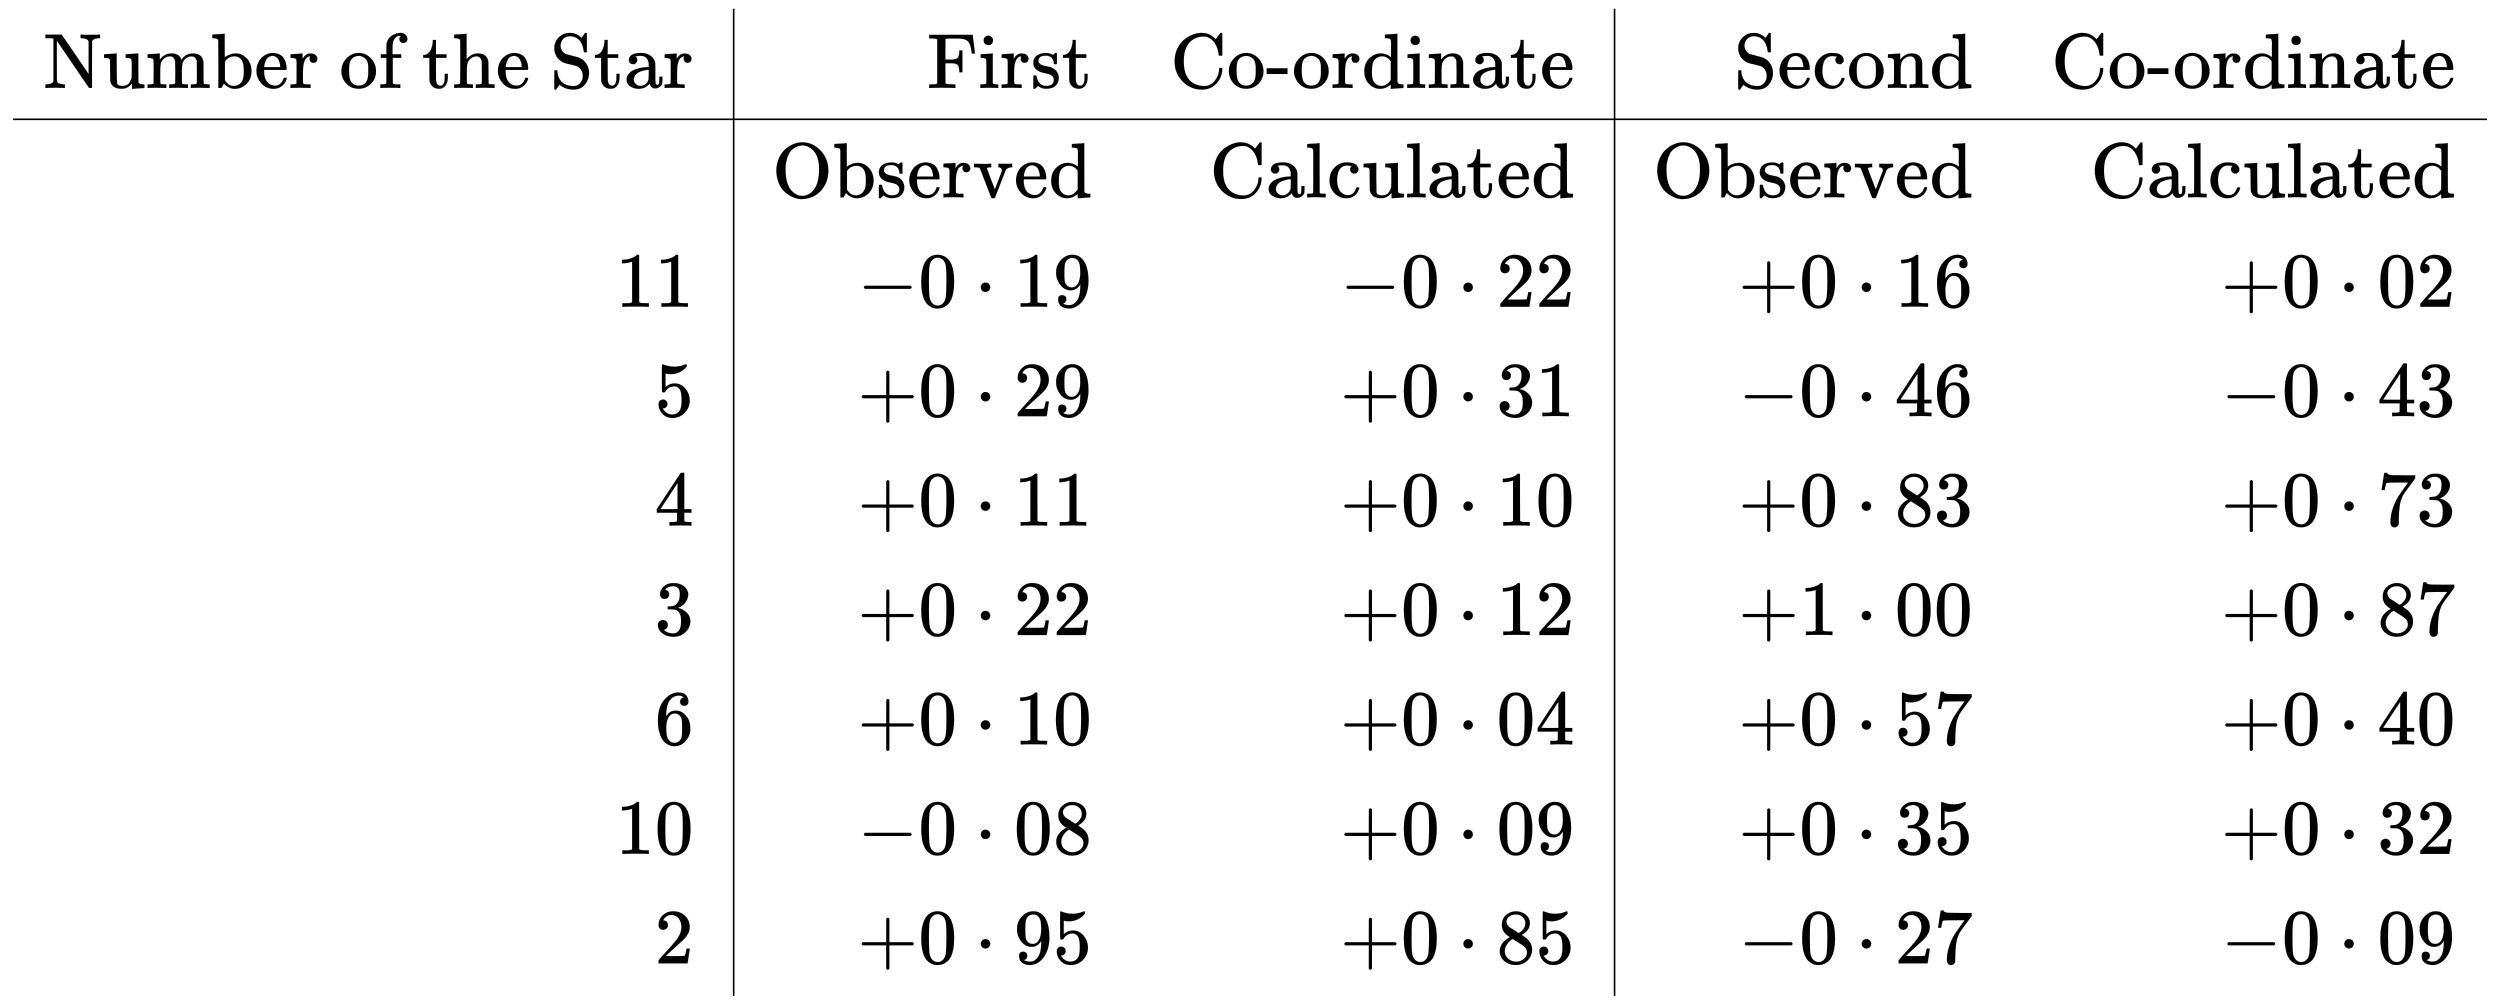 <?xml version="1.0" encoding="utf-8"?>
<svg xmlns="http://www.w3.org/2000/svg" xmlns:xlink="http://www.w3.org/1999/xlink" aria-labelledby="MathJax-SVG-1-Title" focusable="false" height="29.843ex" role="img" style="vertical-align: -14.338ex;" width="74.293ex" viewBox="0 -6675.6 31987 12848.9">
	<title id="MathJax-SVG-1-Title">StartLayout 1st Row 1st Column Number of the Star 2nd Column First 3rd Column Co hyphen ordinate 4th Column Second 5th Column Co hyphen ordinate 2nd Row 1st Column Blank 2nd Column Observed 3rd Column Calculated 4th Column Observed 5th Column Calculated 3rd Row 1st Column 11 2nd Column negative 0 dot 19 3rd Column negative 0 dot 22 4th Column plus 0 dot 16 5th Column plus 0 dot 02 4th Row 1st Column 5 2nd Column plus 0 dot 29 3rd Column plus 0 dot 31 4th Column negative 0 dot 46 5th Column negative 0 dot 43 5th Row 1st Column 4 2nd Column plus 0 dot 11 3rd Column plus 0 dot 10 4th Column plus 0 dot 83 5th Column plus 0 dot 73 6th Row 1st Column 3 2nd Column plus 0 dot 22 3rd Column plus 0 dot 12 4th Column plus 1 dot 00 5th Column plus 0 dot 87 7th Row 1st Column 6 2nd Column plus 0 dot 10 3rd Column plus 0 dot 04 4th Column plus 0 dot 57 5th Column plus 0 dot 40 8th Row 1st Column 10 2nd Column negative 0 dot 08 3rd Column plus 0 dot 09 4th Column plus 0 dot 35 5th Column plus 0 dot 32 9th Row 1st Column 2 2nd Column plus 0 dot 95 3rd Column plus 0 dot 85 4th Column negative 0 dot 27 5th Column negative 0 dot 09 EndLayout</title>
	<defs aria-hidden="true">
		<path d="M42 46Q74 48 94 56T118 69T128 86V634H124Q114 637 52 637H25V683H232L235 680Q237 679 322 554T493 303L578 178V598Q572 608 568 613T544 627T492 637H475V683H483Q498 680 600 680Q706 680 715 683H724V637H707Q634 633 622 598L621 302V6L614 0H600Q585 0 582 3T481 150T282 443T171 605V345L172 86Q183 50 257 46H274V0H265Q250 3 150 3Q48 3 33 0H25V46H42Z" id="E1-MJMAIN-4E" stroke-width="1"/>
		<path d="M383 58Q327 -10 256 -10H249Q124 -10 105 89Q104 96 103 226Q102 335 102 348T96 369Q86 385 36 385H25V408Q25 431 27 431L38 432Q48 433 67 434T105 436Q122 437 142 438T172 441T184 442H187V261Q188 77 190 64Q193 49 204 40Q224 26 264 26Q290 26 311 35T343 58T363 90T375 120T379 144Q379 145 379 161T380 201T380 248V315Q380 361 370 372T320 385H302V431Q304 431 378 436T457 442H464V264Q464 84 465 81Q468 61 479 55T524 46H542V0Q540 0 467 -5T390 -11H383V58Z" id="E1-MJMAIN-75" stroke-width="1"/>
		<path d="M41 46H55Q94 46 102 60V68Q102 77 102 91T102 122T103 161T103 203Q103 234 103 269T102 328V351Q99 370 88 376T43 385H25V408Q25 431 27 431L37 432Q47 433 65 434T102 436Q119 437 138 438T167 441T178 442H181V402Q181 364 182 364T187 369T199 384T218 402T247 421T285 437Q305 442 336 442Q351 442 364 440T387 434T406 426T421 417T432 406T441 395T448 384T452 374T455 366L457 361L460 365Q463 369 466 373T475 384T488 397T503 410T523 422T546 432T572 439T603 442Q729 442 740 329Q741 322 741 190V104Q741 66 743 59T754 49Q775 46 803 46H819V0H811L788 1Q764 2 737 2T699 3Q596 3 587 0H579V46H595Q656 46 656 62Q657 64 657 200Q656 335 655 343Q649 371 635 385T611 402T585 404Q540 404 506 370Q479 343 472 315T464 232V168V108Q464 78 465 68T468 55T477 49Q498 46 526 46H542V0H534L510 1Q487 2 460 2T422 3Q319 3 310 0H302V46H318Q379 46 379 62Q380 64 380 200Q379 335 378 343Q372 371 358 385T334 402T308 404Q263 404 229 370Q202 343 195 315T187 232V168V108Q187 78 188 68T191 55T200 49Q221 46 249 46H265V0H257L234 1Q210 2 183 2T145 3Q42 3 33 0H25V46H41Z" id="E1-MJMAIN-6D" stroke-width="1"/>
		<path d="M307 -11Q234 -11 168 55L158 37Q156 34 153 28T147 17T143 10L138 1L118 0H98V298Q98 599 97 603Q94 622 83 628T38 637H20V660Q20 683 22 683L32 684Q42 685 61 686T98 688Q115 689 135 690T165 693T176 694H179V543Q179 391 180 391L183 394Q186 397 192 401T207 411T228 421T254 431T286 439T323 442Q401 442 461 379T522 216Q522 115 458 52T307 -11ZM182 98Q182 97 187 90T196 79T206 67T218 55T233 44T250 35T271 29T295 26Q330 26 363 46T412 113Q424 148 424 212Q424 287 412 323Q385 405 300 405Q270 405 239 390T188 347L182 339V98Z" id="E1-MJMAIN-62" stroke-width="1"/>
		<path d="M28 218Q28 273 48 318T98 391T163 433T229 448Q282 448 320 430T378 380T406 316T415 245Q415 238 408 231H126V216Q126 68 226 36Q246 30 270 30Q312 30 342 62Q359 79 369 104L379 128Q382 131 395 131H398Q415 131 415 121Q415 117 412 108Q393 53 349 21T250 -11Q155 -11 92 58T28 218ZM333 275Q322 403 238 411H236Q228 411 220 410T195 402T166 381T143 340T127 274V267H333V275Z" id="E1-MJMAIN-65" stroke-width="1"/>
		<path d="M36 46H50Q89 46 97 60V68Q97 77 97 91T98 122T98 161T98 203Q98 234 98 269T98 328L97 351Q94 370 83 376T38 385H20V408Q20 431 22 431L32 432Q42 433 60 434T96 436Q112 437 131 438T160 441T171 442H174V373Q213 441 271 441H277Q322 441 343 419T364 373Q364 352 351 337T313 322Q288 322 276 338T263 372Q263 381 265 388T270 400T273 405Q271 407 250 401Q234 393 226 386Q179 341 179 207V154Q179 141 179 127T179 101T180 81T180 66V61Q181 59 183 57T188 54T193 51T200 49T207 48T216 47T225 47T235 46T245 46H276V0H267Q249 3 140 3Q37 3 28 0H20V46H36Z" id="E1-MJMAIN-72" stroke-width="1"/>
		<path d="M28 214Q28 309 93 378T250 448Q340 448 405 380T471 215Q471 120 407 55T250 -10Q153 -10 91 57T28 214ZM250 30Q372 30 372 193V225V250Q372 272 371 288T364 326T348 362T317 390T268 410Q263 411 252 411Q222 411 195 399Q152 377 139 338T126 246V226Q126 130 145 91Q177 30 250 30Z" id="E1-MJMAIN-6F" stroke-width="1"/>
		<path d="M273 0Q255 3 146 3Q43 3 34 0H26V46H42Q70 46 91 49Q99 52 103 60Q104 62 104 224V385H33V431H104V497L105 564L107 574Q126 639 171 668T266 704Q267 704 275 704T289 705Q330 702 351 679T372 627Q372 604 358 590T321 576T284 590T270 627Q270 647 288 667H284Q280 668 273 668Q245 668 223 647T189 592Q183 572 182 497V431H293V385H185V225Q185 63 186 61T189 57T194 54T199 51T206 49T213 48T222 47T231 47T241 46T251 46H282V0H273Z" id="E1-MJMAIN-66" stroke-width="1"/>
		<path d="M27 422Q80 426 109 478T141 600V615H181V431H316V385H181V241Q182 116 182 100T189 68Q203 29 238 29Q282 29 292 100Q293 108 293 146V181H333V146V134Q333 57 291 17Q264 -10 221 -10Q187 -10 162 2T124 33T105 68T98 100Q97 107 97 248V385H18V422H27Z" id="E1-MJMAIN-74" stroke-width="1"/>
		<path d="M41 46H55Q94 46 102 60V68Q102 77 102 91T102 124T102 167T103 217T103 272T103 329Q103 366 103 407T103 482T102 542T102 586T102 603Q99 622 88 628T43 637H25V660Q25 683 27 683L37 684Q47 685 66 686T103 688Q120 689 140 690T170 693T181 694H184V367Q244 442 328 442Q451 442 463 329Q464 322 464 190V104Q464 66 466 59T477 49Q498 46 526 46H542V0H534L510 1Q487 2 460 2T422 3Q319 3 310 0H302V46H318Q379 46 379 62Q380 64 380 200Q379 335 378 343Q372 371 358 385T334 402T308 404Q263 404 229 370Q202 343 195 315T187 232V168V108Q187 78 188 68T191 55T200 49Q221 46 249 46H265V0H257L234 1Q210 2 183 2T145 3Q42 3 33 0H25V46H41Z" id="E1-MJMAIN-68" stroke-width="1"/>
		<path d="M55 507Q55 590 112 647T243 704H257Q342 704 405 641L426 672Q431 679 436 687T446 700L449 704Q450 704 453 704T459 705H463Q466 705 472 699V462L466 456H448Q437 456 435 459T430 479Q413 605 329 646Q292 662 254 662Q201 662 168 626T135 542Q135 508 152 480T200 435Q210 431 286 412T370 389Q427 367 463 314T500 191Q500 110 448 45T301 -21Q245 -21 201 -4T140 27L122 41Q118 36 107 21T87 -7T78 -21Q76 -22 68 -22H64Q61 -22 55 -16V101Q55 220 56 222Q58 227 76 227H89Q95 221 95 214Q95 182 105 151T139 90T205 42T305 24Q352 24 386 62T420 155Q420 198 398 233T340 281Q284 295 266 300Q261 301 239 306T206 314T174 325T141 343T112 367T85 402Q55 451 55 507Z" id="E1-MJMAIN-53" stroke-width="1"/>
		<path d="M137 305T115 305T78 320T63 359Q63 394 97 421T218 448Q291 448 336 416T396 340Q401 326 401 309T402 194V124Q402 76 407 58T428 40Q443 40 448 56T453 109V145H493V106Q492 66 490 59Q481 29 455 12T400 -6T353 12T329 54V58L327 55Q325 52 322 49T314 40T302 29T287 17T269 6T247 -2T221 -8T190 -11Q130 -11 82 20T34 107Q34 128 41 147T68 188T116 225T194 253T304 268H318V290Q318 324 312 340Q290 411 215 411Q197 411 181 410T156 406T148 403Q170 388 170 359Q170 334 154 320ZM126 106Q126 75 150 51T209 26Q247 26 276 49T315 109Q317 116 318 175Q318 233 317 233Q309 233 296 232T251 223T193 203T147 166T126 106Z" id="E1-MJMAIN-61" stroke-width="1"/>
		<path d="M128 619Q121 626 117 628T101 631T58 634H25V680H582V676Q584 670 596 560T610 444V440H570V444Q563 493 561 501Q555 538 543 563T516 601T477 622T431 631T374 633H334H286Q252 633 244 631T233 621Q232 619 232 490V363H284Q287 363 303 363T327 364T349 367T372 373T389 385Q407 403 410 459V480H450V200H410V221Q407 276 389 296Q381 303 371 307T348 313T327 316T303 317T284 317H232V189L233 61Q240 54 245 52T270 48T333 46H360V0H348Q324 3 182 3Q51 3 36 0H25V46H58Q100 47 109 49T128 61V619Z" id="E1-MJMAIN-46" stroke-width="1"/>
		<path d="M69 609Q69 637 87 653T131 669Q154 667 171 652T188 609Q188 579 171 564T129 549Q104 549 87 564T69 609ZM247 0Q232 3 143 3Q132 3 106 3T56 1L34 0H26V46H42Q70 46 91 49Q100 53 102 60T104 102V205V293Q104 345 102 359T88 378Q74 385 41 385H30V408Q30 431 32 431L42 432Q52 433 70 434T106 436Q123 437 142 438T171 441T182 442H185V62Q190 52 197 50T232 46H255V0H247Z" id="E1-MJMAIN-69" stroke-width="1"/>
		<path d="M295 316Q295 356 268 385T190 414Q154 414 128 401Q98 382 98 349Q97 344 98 336T114 312T157 287Q175 282 201 278T245 269T277 256Q294 248 310 236T342 195T359 133Q359 71 321 31T198 -10H190Q138 -10 94 26L86 19L77 10Q71 4 65 -1L54 -11H46H42Q39 -11 33 -5V74V132Q33 153 35 157T45 162H54Q66 162 70 158T75 146T82 119T101 77Q136 26 198 26Q295 26 295 104Q295 133 277 151Q257 175 194 187T111 210Q75 227 54 256T33 318Q33 357 50 384T93 424T143 442T187 447H198Q238 447 268 432L283 424L292 431Q302 440 314 448H322H326Q329 448 335 442V310L329 304H301Q295 310 295 316Z" id="E1-MJMAIN-73" stroke-width="1"/>
		<path d="M56 342Q56 428 89 500T174 615T283 681T391 705Q394 705 400 705T408 704Q499 704 569 636L582 624L612 663Q639 700 643 704Q644 704 647 704T653 705H657Q660 705 666 699V419L660 413H626Q620 419 619 430Q610 512 571 572T476 651Q457 658 426 658Q322 658 252 588Q173 509 173 342Q173 221 211 151Q232 111 263 84T328 45T384 29T428 24Q517 24 571 93T626 244Q626 251 632 257H660L666 251V236Q661 133 590 56T403 -21Q262 -21 159 83T56 342Z" id="E1-MJMAIN-43" stroke-width="1"/>
		<path d="M11 179V252H277V179H11Z" id="E1-MJMAIN-2D" stroke-width="1"/>
		<path d="M376 495Q376 511 376 535T377 568Q377 613 367 624T316 637H298V660Q298 683 300 683L310 684Q320 685 339 686T376 688Q393 689 413 690T443 693T454 694H457V390Q457 84 458 81Q461 61 472 55T517 46H535V0Q533 0 459 -5T380 -11H373V44L365 37Q307 -11 235 -11Q158 -11 96 50T34 215Q34 315 97 378T244 442Q319 442 376 393V495ZM373 342Q328 405 260 405Q211 405 173 369Q146 341 139 305T131 211Q131 155 138 120T173 59Q203 26 251 26Q322 26 373 103V342Z" id="E1-MJMAIN-64" stroke-width="1"/>
		<path d="M41 46H55Q94 46 102 60V68Q102 77 102 91T102 122T103 161T103 203Q103 234 103 269T102 328V351Q99 370 88 376T43 385H25V408Q25 431 27 431L37 432Q47 433 65 434T102 436Q119 437 138 438T167 441T178 442H181V402Q181 364 182 364T187 369T199 384T218 402T247 421T285 437Q305 442 336 442Q450 438 463 329Q464 322 464 190V104Q464 66 466 59T477 49Q498 46 526 46H542V0H534L510 1Q487 2 460 2T422 3Q319 3 310 0H302V46H318Q379 46 379 62Q380 64 380 200Q379 335 378 343Q372 371 358 385T334 402T308 404Q263 404 229 370Q202 343 195 315T187 232V168V108Q187 78 188 68T191 55T200 49Q221 46 249 46H265V0H257L234 1Q210 2 183 2T145 3Q42 3 33 0H25V46H41Z" id="E1-MJMAIN-6E" stroke-width="1"/>
		<path d="M370 305T349 305T313 320T297 358Q297 381 312 396Q317 401 317 402T307 404Q281 408 258 408Q209 408 178 376Q131 329 131 219Q131 137 162 90Q203 29 272 29Q313 29 338 55T374 117Q376 125 379 127T395 129H409Q415 123 415 120Q415 116 411 104T395 71T366 33T318 2T249 -11Q163 -11 99 53T34 214Q34 318 99 383T250 448T370 421T404 357Q404 334 387 320Z" id="E1-MJMAIN-63" stroke-width="1"/>
		<path d="M56 340Q56 423 86 494T164 610T270 680T388 705Q521 705 621 601T722 341Q722 260 693 191T617 75T510 4T388 -22T267 3T160 74T85 189T56 340ZM467 647Q426 665 388 665Q360 665 331 654T269 620T213 549T179 439Q174 411 174 354Q174 144 277 61Q327 20 385 20H389H391Q474 20 537 99Q603 188 603 354Q603 411 598 439Q577 592 467 647Z" id="E1-MJMAIN-4F" stroke-width="1"/>
		<path d="M338 431Q344 429 422 429Q479 429 503 431H508V385H497Q439 381 423 345Q421 341 356 172T288 -2Q283 -11 263 -11Q244 -11 239 -2Q99 359 98 364Q93 378 82 381T43 385H19V431H25L33 430Q41 430 53 430T79 430T104 429T122 428Q217 428 232 431H240V385H226Q187 384 184 370Q184 366 235 234L286 102L377 341V349Q377 363 367 372T349 383T335 385H331V431H338Z" id="E1-MJMAIN-76" stroke-width="1"/>
		<path d="M42 46H56Q95 46 103 60V68Q103 77 103 91T103 124T104 167T104 217T104 272T104 329Q104 366 104 407T104 482T104 542T103 586T103 603Q100 622 89 628T44 637H26V660Q26 683 28 683L38 684Q48 685 67 686T104 688Q121 689 141 690T171 693T182 694H185V379Q185 62 186 60Q190 52 198 49Q219 46 247 46H263V0H255L232 1Q209 2 183 2T145 3T107 3T57 1L34 0H26V46H42Z" id="E1-MJMAIN-6C" stroke-width="1"/>
		<path d="M213 578L200 573Q186 568 160 563T102 556H83V602H102Q149 604 189 617T245 641T273 663Q275 666 285 666Q294 666 302 660V361L303 61Q310 54 315 52T339 48T401 46H427V0H416Q395 3 257 3Q121 3 100 0H88V46H114Q136 46 152 46T177 47T193 50T201 52T207 57T213 61V578Z" id="E1-MJMAIN-31" stroke-width="1"/>
		<path d="M84 237T84 250T98 270H679Q694 262 694 250T679 230H98Q84 237 84 250Z" id="E1-MJMAIN-2212" stroke-width="1"/>
		<path d="M96 585Q152 666 249 666Q297 666 345 640T423 548Q460 465 460 320Q460 165 417 83Q397 41 362 16T301 -15T250 -22Q224 -22 198 -16T137 16T82 83Q39 165 39 320Q39 494 96 585ZM321 597Q291 629 250 629Q208 629 178 597Q153 571 145 525T137 333Q137 175 145 125T181 46Q209 16 250 16Q290 16 318 46Q347 76 354 130T362 333Q362 478 354 524T321 597Z" id="E1-MJMAIN-30" stroke-width="1"/>
		<path d="M78 250Q78 274 95 292T138 310Q162 310 180 294T199 251Q199 226 182 208T139 190T96 207T78 250Z" id="E1-MJMAIN-22C5" stroke-width="1"/>
		<path d="M352 287Q304 211 232 211Q154 211 104 270T44 396Q42 412 42 436V444Q42 537 111 606Q171 666 243 666Q245 666 249 666T257 665H261Q273 665 286 663T323 651T370 619T413 560Q456 472 456 334Q456 194 396 97Q361 41 312 10T208 -22Q147 -22 108 7T68 93T121 149Q143 149 158 135T173 96Q173 78 164 65T148 49T135 44L131 43Q131 41 138 37T164 27T206 22H212Q272 22 313 86Q352 142 352 280V287ZM244 248Q292 248 321 297T351 430Q351 508 343 542Q341 552 337 562T323 588T293 615T246 625Q208 625 181 598Q160 576 154 546T147 441Q147 358 152 329T172 282Q197 248 244 248Z" id="E1-MJMAIN-39" stroke-width="1"/>
		<path d="M109 429Q82 429 66 447T50 491Q50 562 103 614T235 666Q326 666 387 610T449 465Q449 422 429 383T381 315T301 241Q265 210 201 149L142 93L218 92Q375 92 385 97Q392 99 409 186V189H449V186Q448 183 436 95T421 3V0H50V19V31Q50 38 56 46T86 81Q115 113 136 137Q145 147 170 174T204 211T233 244T261 278T284 308T305 340T320 369T333 401T340 431T343 464Q343 527 309 573T212 619Q179 619 154 602T119 569T109 550Q109 549 114 549Q132 549 151 535T170 489Q170 464 154 447T109 429Z" id="E1-MJMAIN-32" stroke-width="1"/>
		<path d="M56 237T56 250T70 270H369V420L370 570Q380 583 389 583Q402 583 409 568V270H707Q722 262 722 250T707 230H409V-68Q401 -82 391 -82H389H387Q375 -82 369 -68V230H70Q56 237 56 250Z" id="E1-MJMAIN-2B" stroke-width="1"/>
		<path d="M42 313Q42 476 123 571T303 666Q372 666 402 630T432 550Q432 525 418 510T379 495Q356 495 341 509T326 548Q326 592 373 601Q351 623 311 626Q240 626 194 566Q147 500 147 364L148 360Q153 366 156 373Q197 433 263 433H267Q313 433 348 414Q372 400 396 374T435 317Q456 268 456 210V192Q456 169 451 149Q440 90 387 34T253 -22Q225 -22 199 -14T143 16T92 75T56 172T42 313ZM257 397Q227 397 205 380T171 335T154 278T148 216Q148 133 160 97T198 39Q222 21 251 21Q302 21 329 59Q342 77 347 104T352 209Q352 289 347 316T329 361Q302 397 257 397Z" id="E1-MJMAIN-36" stroke-width="1"/>
		<path d="M164 157Q164 133 148 117T109 101H102Q148 22 224 22Q294 22 326 82Q345 115 345 210Q345 313 318 349Q292 382 260 382H254Q176 382 136 314Q132 307 129 306T114 304Q97 304 95 310Q93 314 93 485V614Q93 664 98 664Q100 666 102 666Q103 666 123 658T178 642T253 634Q324 634 389 662Q397 666 402 666Q410 666 410 648V635Q328 538 205 538Q174 538 149 544L139 546V374Q158 388 169 396T205 412T256 420Q337 420 393 355T449 201Q449 109 385 44T229 -22Q148 -22 99 32T50 154Q50 178 61 192T84 210T107 214Q132 214 148 197T164 157Z" id="E1-MJMAIN-35" stroke-width="1"/>
		<path d="M127 463Q100 463 85 480T69 524Q69 579 117 622T233 665Q268 665 277 664Q351 652 390 611T430 522Q430 470 396 421T302 350L299 348Q299 347 308 345T337 336T375 315Q457 262 457 175Q457 96 395 37T238 -22Q158 -22 100 21T42 130Q42 158 60 175T105 193Q133 193 151 175T169 130Q169 119 166 110T159 94T148 82T136 74T126 70T118 67L114 66Q165 21 238 21Q293 21 321 74Q338 107 338 175V195Q338 290 274 322Q259 328 213 329L171 330L168 332Q166 335 166 348Q166 366 174 366Q202 366 232 371Q266 376 294 413T322 525V533Q322 590 287 612Q265 626 240 626Q208 626 181 615T143 592T132 580H135Q138 579 143 578T153 573T165 566T175 555T183 540T186 520Q186 498 172 481T127 463Z" id="E1-MJMAIN-33" stroke-width="1"/>
		<path d="M462 0Q444 3 333 3Q217 3 199 0H190V46H221Q241 46 248 46T265 48T279 53T286 61Q287 63 287 115V165H28V211L179 442Q332 674 334 675Q336 677 355 677H373L379 671V211H471V165H379V114Q379 73 379 66T385 54Q393 47 442 46H471V0H462ZM293 211V545L74 212L183 211H293Z" id="E1-MJMAIN-34" stroke-width="1"/>
		<path d="M70 417T70 494T124 618T248 666Q319 666 374 624T429 515Q429 485 418 459T392 417T361 389T335 371T324 363L338 354Q352 344 366 334T382 323Q457 264 457 174Q457 95 399 37T249 -22Q159 -22 101 29T43 155Q43 263 172 335L154 348Q133 361 127 368Q70 417 70 494ZM286 386L292 390Q298 394 301 396T311 403T323 413T334 425T345 438T355 454T364 471T369 491T371 513Q371 556 342 586T275 624Q268 625 242 625Q201 625 165 599T128 534Q128 511 141 492T167 463T217 431Q224 426 228 424L286 386ZM250 21Q308 21 350 55T392 137Q392 154 387 169T375 194T353 216T330 234T301 253T274 270Q260 279 244 289T218 306L210 311Q204 311 181 294T133 239T107 157Q107 98 150 60T250 21Z" id="E1-MJMAIN-38" stroke-width="1"/>
		<path d="M55 458Q56 460 72 567L88 674Q88 676 108 676H128V672Q128 662 143 655T195 646T364 644H485V605L417 512Q408 500 387 472T360 435T339 403T319 367T305 330T292 284T284 230T278 162T275 80Q275 66 275 52T274 28V19Q270 2 255 -10T221 -22Q210 -22 200 -19T179 0T168 40Q168 198 265 368Q285 400 349 489L395 552H302Q128 552 119 546Q113 543 108 522T98 479L95 458V455H55V458Z" id="E1-MJMAIN-37" stroke-width="1"/>
	</defs>
	<g aria-hidden="true" fill="currentColor" stroke="currentColor" stroke-width="0" transform="matrix(1 0 0 -1 0 0)">
		<g transform="translate(167,0)">
			<g transform="translate(389,0)">
				<g transform="translate(0,5550)">
					<use xlink:href="#E1-MJMAIN-4E"/>
					<use x="750" y="0" xlink:href="#E1-MJMAIN-75"/>
					<use x="1307" y="0" xlink:href="#E1-MJMAIN-6D"/>
					<use x="2140" y="0" xlink:href="#E1-MJMAIN-62"/>
					<use x="2697" y="0" xlink:href="#E1-MJMAIN-65"/>
					<use x="3141" y="0" xlink:href="#E1-MJMAIN-72"/>
					<use x="3784" y="0" xlink:href="#E1-MJMAIN-6F"/>
					<use x="4284" y="0" xlink:href="#E1-MJMAIN-66"/>
					<use x="4841" y="0" xlink:href="#E1-MJMAIN-74"/>
					<use x="5230" y="0" xlink:href="#E1-MJMAIN-68"/>
					<use x="5787" y="0" xlink:href="#E1-MJMAIN-65"/>
					<use x="6481" y="0" xlink:href="#E1-MJMAIN-53"/>
					<use x="7038" y="0" xlink:href="#E1-MJMAIN-74"/>
					<use x="7427" y="0" xlink:href="#E1-MJMAIN-61"/>
					<use x="7928" y="0" xlink:href="#E1-MJMAIN-72"/>
				</g>
				<g transform="translate(7319,2750)">
					<use xlink:href="#E1-MJMAIN-31"/>
					<use x="500" y="0" xlink:href="#E1-MJMAIN-31"/>
				</g>
				<use x="7820" y="1350" xlink:href="#E1-MJMAIN-35"/>
				<use x="7820" y="-50" xlink:href="#E1-MJMAIN-34"/>
				<use x="7820" y="-1450" xlink:href="#E1-MJMAIN-33"/>
				<use x="7820" y="-2850" xlink:href="#E1-MJMAIN-36"/>
				<g transform="translate(7319,-4250)">
					<use xlink:href="#E1-MJMAIN-31"/>
					<use x="500" y="0" xlink:href="#E1-MJMAIN-30"/>
				</g>
				<use x="7820" y="-5650" xlink:href="#E1-MJMAIN-32"/>
			</g>
			<line stroke-linecap="square" stroke-width="20.9" transform="translate(9210,-6066)" x1="10" x2="10" y1="10" y2="12620"/>
			<g transform="translate(9710,0)">
				<g transform="translate(1987,5550)">
					<use xlink:href="#E1-MJMAIN-46"/>
					<use x="653" y="0" xlink:href="#E1-MJMAIN-69"/>
					<use x="932" y="0" xlink:href="#E1-MJMAIN-72"/>
					<use x="1324" y="0" xlink:href="#E1-MJMAIN-73"/>
					<use x="1719" y="0" xlink:href="#E1-MJMAIN-74"/>
				</g>
				<g transform="translate(0,4150)">
					<use xlink:href="#E1-MJMAIN-4F"/>
					<use x="778" y="0" xlink:href="#E1-MJMAIN-62"/>
					<use x="1335" y="0" xlink:href="#E1-MJMAIN-73"/>
					<use x="1729" y="0" xlink:href="#E1-MJMAIN-65"/>
					<use x="2174" y="0" xlink:href="#E1-MJMAIN-72"/>
					<use x="2566" y="0" xlink:href="#E1-MJMAIN-76"/>
					<use x="3095" y="0" xlink:href="#E1-MJMAIN-65"/>
					<use x="3539" y="0" xlink:href="#E1-MJMAIN-64"/>
				</g>
				<g transform="translate(1093,2750)">
					<use x="0" y="0" xlink:href="#E1-MJMAIN-2212"/>
					<use x="778" y="0" xlink:href="#E1-MJMAIN-30"/>
					<use x="1501" y="0" xlink:href="#E1-MJMAIN-22C5"/>
					<g transform="translate(2001,0)">
						<use xlink:href="#E1-MJMAIN-31"/>
						<use x="500" y="0" xlink:href="#E1-MJMAIN-39"/>
					</g>
				</g>
				<g transform="translate(1093,1350)">
					<use x="0" y="0" xlink:href="#E1-MJMAIN-2B"/>
					<use x="778" y="0" xlink:href="#E1-MJMAIN-30"/>
					<use x="1501" y="0" xlink:href="#E1-MJMAIN-22C5"/>
					<g transform="translate(2001,0)">
						<use xlink:href="#E1-MJMAIN-32"/>
						<use x="500" y="0" xlink:href="#E1-MJMAIN-39"/>
					</g>
				</g>
				<g transform="translate(1093,-50)">
					<use x="0" y="0" xlink:href="#E1-MJMAIN-2B"/>
					<use x="778" y="0" xlink:href="#E1-MJMAIN-30"/>
					<use x="1501" y="0" xlink:href="#E1-MJMAIN-22C5"/>
					<g transform="translate(2001,0)">
						<use xlink:href="#E1-MJMAIN-31"/>
						<use x="500" y="0" xlink:href="#E1-MJMAIN-31"/>
					</g>
				</g>
				<g transform="translate(1093,-1450)">
					<use x="0" y="0" xlink:href="#E1-MJMAIN-2B"/>
					<use x="778" y="0" xlink:href="#E1-MJMAIN-30"/>
					<use x="1501" y="0" xlink:href="#E1-MJMAIN-22C5"/>
					<g transform="translate(2001,0)">
						<use xlink:href="#E1-MJMAIN-32"/>
						<use x="500" y="0" xlink:href="#E1-MJMAIN-32"/>
					</g>
				</g>
				<g transform="translate(1093,-2850)">
					<use x="0" y="0" xlink:href="#E1-MJMAIN-2B"/>
					<use x="778" y="0" xlink:href="#E1-MJMAIN-30"/>
					<use x="1501" y="0" xlink:href="#E1-MJMAIN-22C5"/>
					<g transform="translate(2001,0)">
						<use xlink:href="#E1-MJMAIN-31"/>
						<use x="500" y="0" xlink:href="#E1-MJMAIN-30"/>
					</g>
				</g>
				<g transform="translate(1093,-4250)">
					<use x="0" y="0" xlink:href="#E1-MJMAIN-2212"/>
					<use x="778" y="0" xlink:href="#E1-MJMAIN-30"/>
					<use x="1501" y="0" xlink:href="#E1-MJMAIN-22C5"/>
					<g transform="translate(2001,0)">
						<use xlink:href="#E1-MJMAIN-30"/>
						<use x="500" y="0" xlink:href="#E1-MJMAIN-38"/>
					</g>
				</g>
				<g transform="translate(1093,-5650)">
					<use x="0" y="0" xlink:href="#E1-MJMAIN-2B"/>
					<use x="778" y="0" xlink:href="#E1-MJMAIN-30"/>
					<use x="1501" y="0" xlink:href="#E1-MJMAIN-22C5"/>
					<g transform="translate(2001,0)">
						<use xlink:href="#E1-MJMAIN-39"/>
						<use x="500" y="0" xlink:href="#E1-MJMAIN-35"/>
					</g>
				</g>
			</g>
			<g transform="translate(14806,0)">
				<g transform="translate(0,5550)">
					<use xlink:href="#E1-MJMAIN-43"/>
					<use x="722" y="0" xlink:href="#E1-MJMAIN-6F"/>
					<use x="1223" y="0" xlink:href="#E1-MJMAIN-2D"/>
					<use x="1556" y="0" xlink:href="#E1-MJMAIN-6F"/>
					<use x="2057" y="0" xlink:href="#E1-MJMAIN-72"/>
					<use x="2449" y="0" xlink:href="#E1-MJMAIN-64"/>
					<use x="3006" y="0" xlink:href="#E1-MJMAIN-69"/>
					<use x="3284" y="0" xlink:href="#E1-MJMAIN-6E"/>
					<use x="3841" y="0" xlink:href="#E1-MJMAIN-61"/>
					<use x="4341" y="0" xlink:href="#E1-MJMAIN-74"/>
					<use x="4731" y="0" xlink:href="#E1-MJMAIN-65"/>
				</g>
				<g transform="translate(503,4150)">
					<use xlink:href="#E1-MJMAIN-43"/>
					<use x="722" y="0" xlink:href="#E1-MJMAIN-61"/>
					<use x="1223" y="0" xlink:href="#E1-MJMAIN-6C"/>
					<use x="1501" y="0" xlink:href="#E1-MJMAIN-63"/>
					<use x="1946" y="0" xlink:href="#E1-MJMAIN-75"/>
					<use x="2502" y="0" xlink:href="#E1-MJMAIN-6C"/>
					<use x="2781" y="0" xlink:href="#E1-MJMAIN-61"/>
					<use x="3281" y="0" xlink:href="#E1-MJMAIN-74"/>
					<use x="3671" y="0" xlink:href="#E1-MJMAIN-65"/>
					<use x="4115" y="0" xlink:href="#E1-MJMAIN-64"/>
				</g>
				<g transform="translate(2172,2750)">
					<use x="0" y="0" xlink:href="#E1-MJMAIN-2212"/>
					<use x="778" y="0" xlink:href="#E1-MJMAIN-30"/>
					<use x="1501" y="0" xlink:href="#E1-MJMAIN-22C5"/>
					<g transform="translate(2001,0)">
						<use xlink:href="#E1-MJMAIN-32"/>
						<use x="500" y="0" xlink:href="#E1-MJMAIN-32"/>
					</g>
				</g>
				<g transform="translate(2172,1350)">
					<use x="0" y="0" xlink:href="#E1-MJMAIN-2B"/>
					<use x="778" y="0" xlink:href="#E1-MJMAIN-30"/>
					<use x="1501" y="0" xlink:href="#E1-MJMAIN-22C5"/>
					<g transform="translate(2001,0)">
						<use xlink:href="#E1-MJMAIN-33"/>
						<use x="500" y="0" xlink:href="#E1-MJMAIN-31"/>
					</g>
				</g>
				<g transform="translate(2172,-50)">
					<use x="0" y="0" xlink:href="#E1-MJMAIN-2B"/>
					<use x="778" y="0" xlink:href="#E1-MJMAIN-30"/>
					<use x="1501" y="0" xlink:href="#E1-MJMAIN-22C5"/>
					<g transform="translate(2001,0)">
						<use xlink:href="#E1-MJMAIN-31"/>
						<use x="500" y="0" xlink:href="#E1-MJMAIN-30"/>
					</g>
				</g>
				<g transform="translate(2172,-1450)">
					<use x="0" y="0" xlink:href="#E1-MJMAIN-2B"/>
					<use x="778" y="0" xlink:href="#E1-MJMAIN-30"/>
					<use x="1501" y="0" xlink:href="#E1-MJMAIN-22C5"/>
					<g transform="translate(2001,0)">
						<use xlink:href="#E1-MJMAIN-31"/>
						<use x="500" y="0" xlink:href="#E1-MJMAIN-32"/>
					</g>
				</g>
				<g transform="translate(2172,-2850)">
					<use x="0" y="0" xlink:href="#E1-MJMAIN-2B"/>
					<use x="778" y="0" xlink:href="#E1-MJMAIN-30"/>
					<use x="1501" y="0" xlink:href="#E1-MJMAIN-22C5"/>
					<g transform="translate(2001,0)">
						<use xlink:href="#E1-MJMAIN-30"/>
						<use x="500" y="0" xlink:href="#E1-MJMAIN-34"/>
					</g>
				</g>
				<g transform="translate(2172,-4250)">
					<use x="0" y="0" xlink:href="#E1-MJMAIN-2B"/>
					<use x="778" y="0" xlink:href="#E1-MJMAIN-30"/>
					<use x="1501" y="0" xlink:href="#E1-MJMAIN-22C5"/>
					<g transform="translate(2001,0)">
						<use xlink:href="#E1-MJMAIN-30"/>
						<use x="500" y="0" xlink:href="#E1-MJMAIN-39"/>
					</g>
				</g>
				<g transform="translate(2172,-5650)">
					<use x="0" y="0" xlink:href="#E1-MJMAIN-2B"/>
					<use x="778" y="0" xlink:href="#E1-MJMAIN-30"/>
					<use x="1501" y="0" xlink:href="#E1-MJMAIN-22C5"/>
					<g transform="translate(2001,0)">
						<use xlink:href="#E1-MJMAIN-38"/>
						<use x="500" y="0" xlink:href="#E1-MJMAIN-35"/>
					</g>
				</g>
			</g>
			<line stroke-linecap="square" stroke-width="20.9" transform="translate(20481,-6066)" x1="10" x2="10" y1="10" y2="12620"/>
			<g transform="translate(20981,0)">
				<g transform="translate(1037,5550)">
					<use xlink:href="#E1-MJMAIN-53"/>
					<use x="556" y="0" xlink:href="#E1-MJMAIN-65"/>
					<use x="1001" y="0" xlink:href="#E1-MJMAIN-63"/>
					<use x="1445" y="0" xlink:href="#E1-MJMAIN-6F"/>
					<use x="1946" y="0" xlink:href="#E1-MJMAIN-6E"/>
					<use x="2502" y="0" xlink:href="#E1-MJMAIN-64"/>
				</g>
				<g transform="translate(0,4150)">
					<use xlink:href="#E1-MJMAIN-4F"/>
					<use x="778" y="0" xlink:href="#E1-MJMAIN-62"/>
					<use x="1335" y="0" xlink:href="#E1-MJMAIN-73"/>
					<use x="1729" y="0" xlink:href="#E1-MJMAIN-65"/>
					<use x="2174" y="0" xlink:href="#E1-MJMAIN-72"/>
					<use x="2566" y="0" xlink:href="#E1-MJMAIN-76"/>
					<use x="3095" y="0" xlink:href="#E1-MJMAIN-65"/>
					<use x="3539" y="0" xlink:href="#E1-MJMAIN-64"/>
				</g>
				<g transform="translate(1093,2750)">
					<use x="0" y="0" xlink:href="#E1-MJMAIN-2B"/>
					<use x="778" y="0" xlink:href="#E1-MJMAIN-30"/>
					<use x="1501" y="0" xlink:href="#E1-MJMAIN-22C5"/>
					<g transform="translate(2001,0)">
						<use xlink:href="#E1-MJMAIN-31"/>
						<use x="500" y="0" xlink:href="#E1-MJMAIN-36"/>
					</g>
				</g>
				<g transform="translate(1093,1350)">
					<use x="0" y="0" xlink:href="#E1-MJMAIN-2212"/>
					<use x="778" y="0" xlink:href="#E1-MJMAIN-30"/>
					<use x="1501" y="0" xlink:href="#E1-MJMAIN-22C5"/>
					<g transform="translate(2001,0)">
						<use xlink:href="#E1-MJMAIN-34"/>
						<use x="500" y="0" xlink:href="#E1-MJMAIN-36"/>
					</g>
				</g>
				<g transform="translate(1093,-50)">
					<use x="0" y="0" xlink:href="#E1-MJMAIN-2B"/>
					<use x="778" y="0" xlink:href="#E1-MJMAIN-30"/>
					<use x="1501" y="0" xlink:href="#E1-MJMAIN-22C5"/>
					<g transform="translate(2001,0)">
						<use xlink:href="#E1-MJMAIN-38"/>
						<use x="500" y="0" xlink:href="#E1-MJMAIN-33"/>
					</g>
				</g>
				<g transform="translate(1093,-1450)">
					<use x="0" y="0" xlink:href="#E1-MJMAIN-2B"/>
					<use x="778" y="0" xlink:href="#E1-MJMAIN-31"/>
					<use x="1501" y="0" xlink:href="#E1-MJMAIN-22C5"/>
					<g transform="translate(2001,0)">
						<use xlink:href="#E1-MJMAIN-30"/>
						<use x="500" y="0" xlink:href="#E1-MJMAIN-30"/>
					</g>
				</g>
				<g transform="translate(1093,-2850)">
					<use x="0" y="0" xlink:href="#E1-MJMAIN-2B"/>
					<use x="778" y="0" xlink:href="#E1-MJMAIN-30"/>
					<use x="1501" y="0" xlink:href="#E1-MJMAIN-22C5"/>
					<g transform="translate(2001,0)">
						<use xlink:href="#E1-MJMAIN-35"/>
						<use x="500" y="0" xlink:href="#E1-MJMAIN-37"/>
					</g>
				</g>
				<g transform="translate(1093,-4250)">
					<use x="0" y="0" xlink:href="#E1-MJMAIN-2B"/>
					<use x="778" y="0" xlink:href="#E1-MJMAIN-30"/>
					<use x="1501" y="0" xlink:href="#E1-MJMAIN-22C5"/>
					<g transform="translate(2001,0)">
						<use xlink:href="#E1-MJMAIN-33"/>
						<use x="500" y="0" xlink:href="#E1-MJMAIN-35"/>
					</g>
				</g>
				<g transform="translate(1093,-5650)">
					<use x="0" y="0" xlink:href="#E1-MJMAIN-2212"/>
					<use x="778" y="0" xlink:href="#E1-MJMAIN-30"/>
					<use x="1501" y="0" xlink:href="#E1-MJMAIN-22C5"/>
					<g transform="translate(2001,0)">
						<use xlink:href="#E1-MJMAIN-32"/>
						<use x="500" y="0" xlink:href="#E1-MJMAIN-37"/>
					</g>
				</g>
			</g>
			<g transform="translate(26077,0)">
				<g transform="translate(0,5550)">
					<use xlink:href="#E1-MJMAIN-43"/>
					<use x="722" y="0" xlink:href="#E1-MJMAIN-6F"/>
					<use x="1223" y="0" xlink:href="#E1-MJMAIN-2D"/>
					<use x="1556" y="0" xlink:href="#E1-MJMAIN-6F"/>
					<use x="2057" y="0" xlink:href="#E1-MJMAIN-72"/>
					<use x="2449" y="0" xlink:href="#E1-MJMAIN-64"/>
					<use x="3006" y="0" xlink:href="#E1-MJMAIN-69"/>
					<use x="3284" y="0" xlink:href="#E1-MJMAIN-6E"/>
					<use x="3841" y="0" xlink:href="#E1-MJMAIN-61"/>
					<use x="4341" y="0" xlink:href="#E1-MJMAIN-74"/>
					<use x="4731" y="0" xlink:href="#E1-MJMAIN-65"/>
				</g>
				<g transform="translate(503,4150)">
					<use xlink:href="#E1-MJMAIN-43"/>
					<use x="722" y="0" xlink:href="#E1-MJMAIN-61"/>
					<use x="1223" y="0" xlink:href="#E1-MJMAIN-6C"/>
					<use x="1501" y="0" xlink:href="#E1-MJMAIN-63"/>
					<use x="1946" y="0" xlink:href="#E1-MJMAIN-75"/>
					<use x="2502" y="0" xlink:href="#E1-MJMAIN-6C"/>
					<use x="2781" y="0" xlink:href="#E1-MJMAIN-61"/>
					<use x="3281" y="0" xlink:href="#E1-MJMAIN-74"/>
					<use x="3671" y="0" xlink:href="#E1-MJMAIN-65"/>
					<use x="4115" y="0" xlink:href="#E1-MJMAIN-64"/>
				</g>
				<g transform="translate(2172,2750)">
					<use x="0" y="0" xlink:href="#E1-MJMAIN-2B"/>
					<use x="778" y="0" xlink:href="#E1-MJMAIN-30"/>
					<use x="1501" y="0" xlink:href="#E1-MJMAIN-22C5"/>
					<g transform="translate(2001,0)">
						<use xlink:href="#E1-MJMAIN-30"/>
						<use x="500" y="0" xlink:href="#E1-MJMAIN-32"/>
					</g>
				</g>
				<g transform="translate(2172,1350)">
					<use x="0" y="0" xlink:href="#E1-MJMAIN-2212"/>
					<use x="778" y="0" xlink:href="#E1-MJMAIN-30"/>
					<use x="1501" y="0" xlink:href="#E1-MJMAIN-22C5"/>
					<g transform="translate(2001,0)">
						<use xlink:href="#E1-MJMAIN-34"/>
						<use x="500" y="0" xlink:href="#E1-MJMAIN-33"/>
					</g>
				</g>
				<g transform="translate(2172,-50)">
					<use x="0" y="0" xlink:href="#E1-MJMAIN-2B"/>
					<use x="778" y="0" xlink:href="#E1-MJMAIN-30"/>
					<use x="1501" y="0" xlink:href="#E1-MJMAIN-22C5"/>
					<g transform="translate(2001,0)">
						<use xlink:href="#E1-MJMAIN-37"/>
						<use x="500" y="0" xlink:href="#E1-MJMAIN-33"/>
					</g>
				</g>
				<g transform="translate(2172,-1450)">
					<use x="0" y="0" xlink:href="#E1-MJMAIN-2B"/>
					<use x="778" y="0" xlink:href="#E1-MJMAIN-30"/>
					<use x="1501" y="0" xlink:href="#E1-MJMAIN-22C5"/>
					<g transform="translate(2001,0)">
						<use xlink:href="#E1-MJMAIN-38"/>
						<use x="500" y="0" xlink:href="#E1-MJMAIN-37"/>
					</g>
				</g>
				<g transform="translate(2172,-2850)">
					<use x="0" y="0" xlink:href="#E1-MJMAIN-2B"/>
					<use x="778" y="0" xlink:href="#E1-MJMAIN-30"/>
					<use x="1501" y="0" xlink:href="#E1-MJMAIN-22C5"/>
					<g transform="translate(2001,0)">
						<use xlink:href="#E1-MJMAIN-34"/>
						<use x="500" y="0" xlink:href="#E1-MJMAIN-30"/>
					</g>
				</g>
				<g transform="translate(2172,-4250)">
					<use x="0" y="0" xlink:href="#E1-MJMAIN-2B"/>
					<use x="778" y="0" xlink:href="#E1-MJMAIN-30"/>
					<use x="1501" y="0" xlink:href="#E1-MJMAIN-22C5"/>
					<g transform="translate(2001,0)">
						<use xlink:href="#E1-MJMAIN-33"/>
						<use x="500" y="0" xlink:href="#E1-MJMAIN-32"/>
					</g>
				</g>
				<g transform="translate(2172,-5650)">
					<use x="0" y="0" xlink:href="#E1-MJMAIN-2212"/>
					<use x="778" y="0" xlink:href="#E1-MJMAIN-30"/>
					<use x="1501" y="0" xlink:href="#E1-MJMAIN-22C5"/>
					<g transform="translate(2001,0)">
						<use xlink:href="#E1-MJMAIN-30"/>
						<use x="500" y="0" xlink:href="#E1-MJMAIN-39"/>
					</g>
				</g>
			</g>
			<line stroke-linecap="square" stroke-width="20.9" transform="translate(0,5139)" x1="10" x2="31642" y1="10" y2="10"/>
		</g>
	</g>
</svg>
